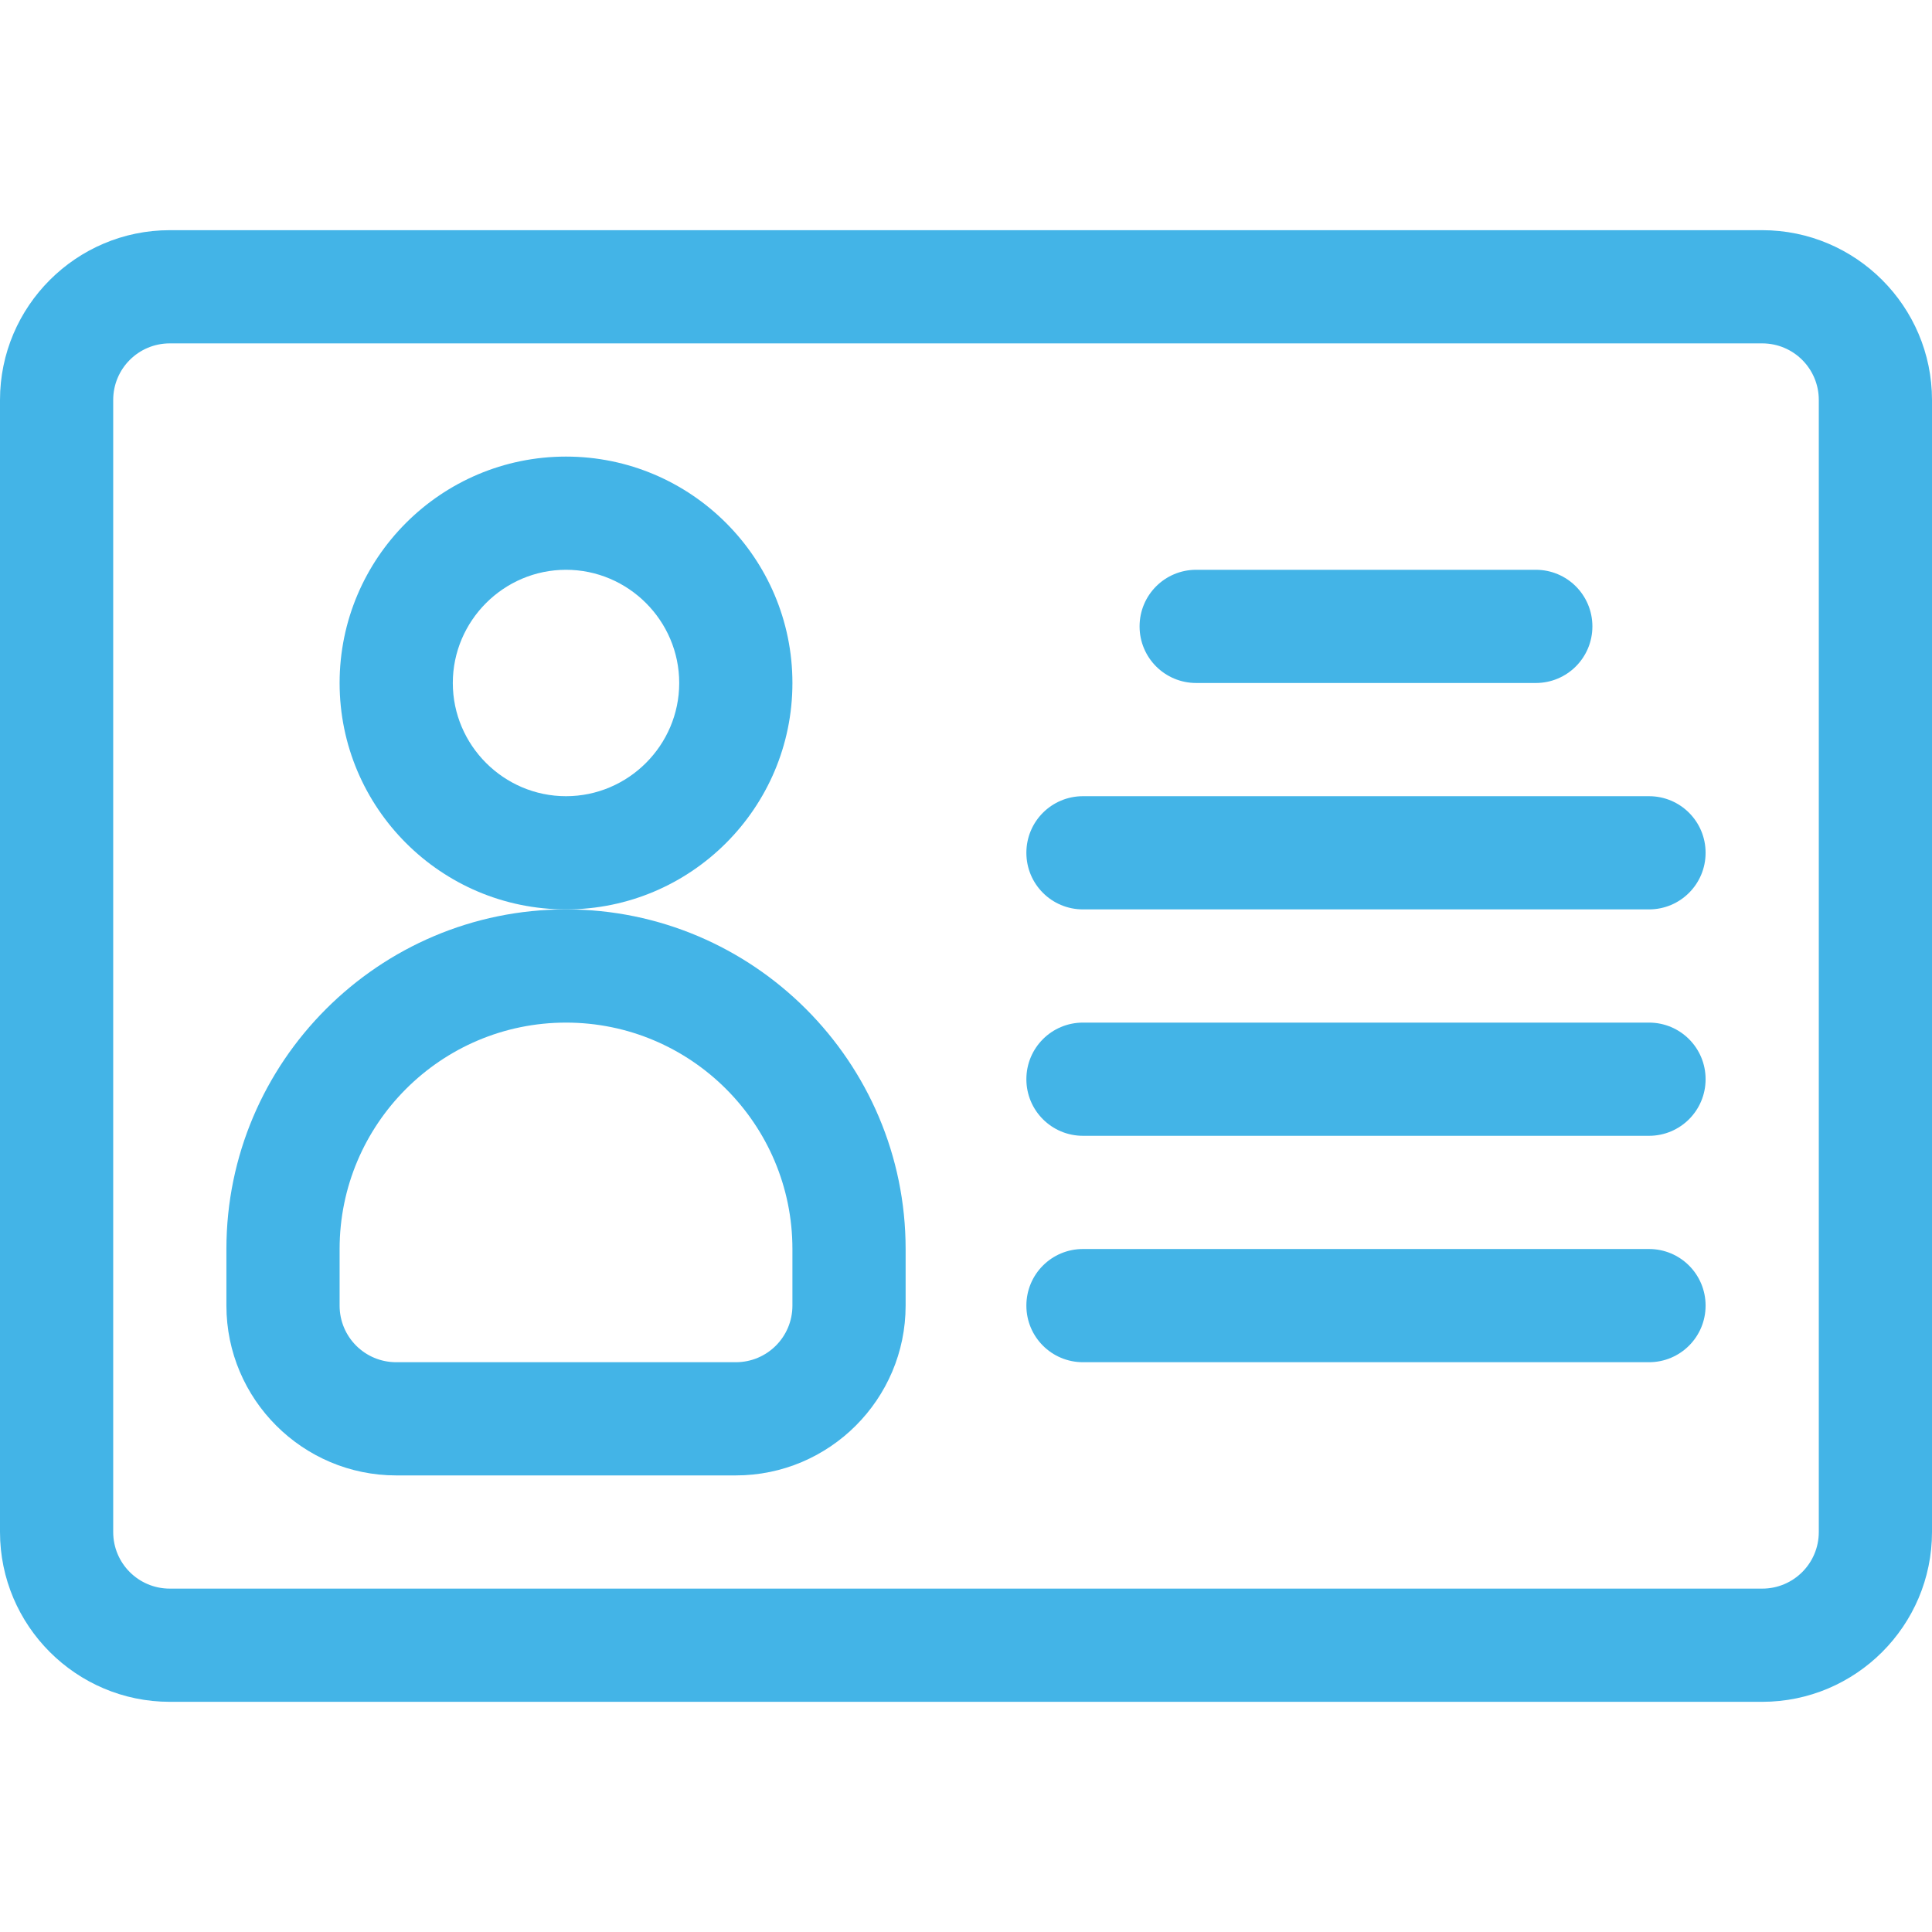 <?xml version="1.0" encoding="utf-8"?>
<!-- Generator: Adobe Illustrator 25.2.3, SVG Export Plug-In . SVG Version: 6.00 Build 0)  -->
<svg version="1.1" id="Capa_1" xmlns="http://www.w3.org/2000/svg" xmlns:xlink="http://www.w3.org/1999/xlink" x="0px" y="0px"
	 viewBox="0 0 512 512" style="enable-background:new 0 0 512 512;" xml:space="preserve">
<style type="text/css">
	.st0{fill:#43B4E7;}
</style>
<g>
	<g>
		<path class="st0" d="M467,61H45C20.2,61,0,81.2,0,106v300c0,24.8,20.2,45,45,45h422c24.8,0,45-20.2,45-45V106
			C512,81.2,491.8,61,467,61z M482,406c0,8.3-6.7,15-15,15H45c-8.3,0-15-6.7-15-15V106c0-8.3,6.7-15,15-15h422c8.3,0,15,6.7,15,15
			V406z"/>
	</g>
</g>
<g>
	<g>
		<path class="st0" d="M150,241c-49.6,0-90,40.4-90,90v15c0,24.8,20.2,45,45,45h90c24.8,0,45-20.2,45-45v-15
			C240,281.4,199.6,241,150,241z M210,346c0,8.3-6.7,15-15,15h-90c-8.3,0-15-6.7-15-15v-15c0-33.1,26.9-60,60-60s60,26.9,60,60V346z
			"/>
	</g>
</g>
<g>
	<g>
		<path class="st0" d="M150,121c-33.1,0-60,26.9-60,60s26.9,60,60,60s60-26.9,60-60S183.1,121,150,121z M150,211
			c-16.5,0-30-13.5-30-30s13.5-30,30-30s30,13.5,30,30S166.5,211,150,211z"/>
	</g>
</g>
<g>
	<g>
		<path class="st0" d="M437,331H287c-8.3,0-15,6.7-15,15s6.7,15,15,15h150c8.3,0,15-6.7,15-15S445.3,331,437,331z"/>
	</g>
</g>
<g>
	<g>
		<path class="st0" d="M437,271H287c-8.3,0-15,6.7-15,15s6.7,15,15,15h150c8.3,0,15-6.7,15-15S445.3,271,437,271z"/>
	</g>
</g>
<g>
	<g>
		<path class="st0" d="M437,211H287c-8.3,0-15,6.7-15,15s6.7,15,15,15h150c8.3,0,15-6.7,15-15S445.3,211,437,211z"/>
	</g>
</g>
<g>
	<g>
		<path class="st0" d="M407,151h-90c-8.3,0-15,6.7-15,15s6.7,15,15,15h90c8.3,0,15-6.7,15-15S415.3,151,407,151z"/>
	</g>
</g>
</svg>
